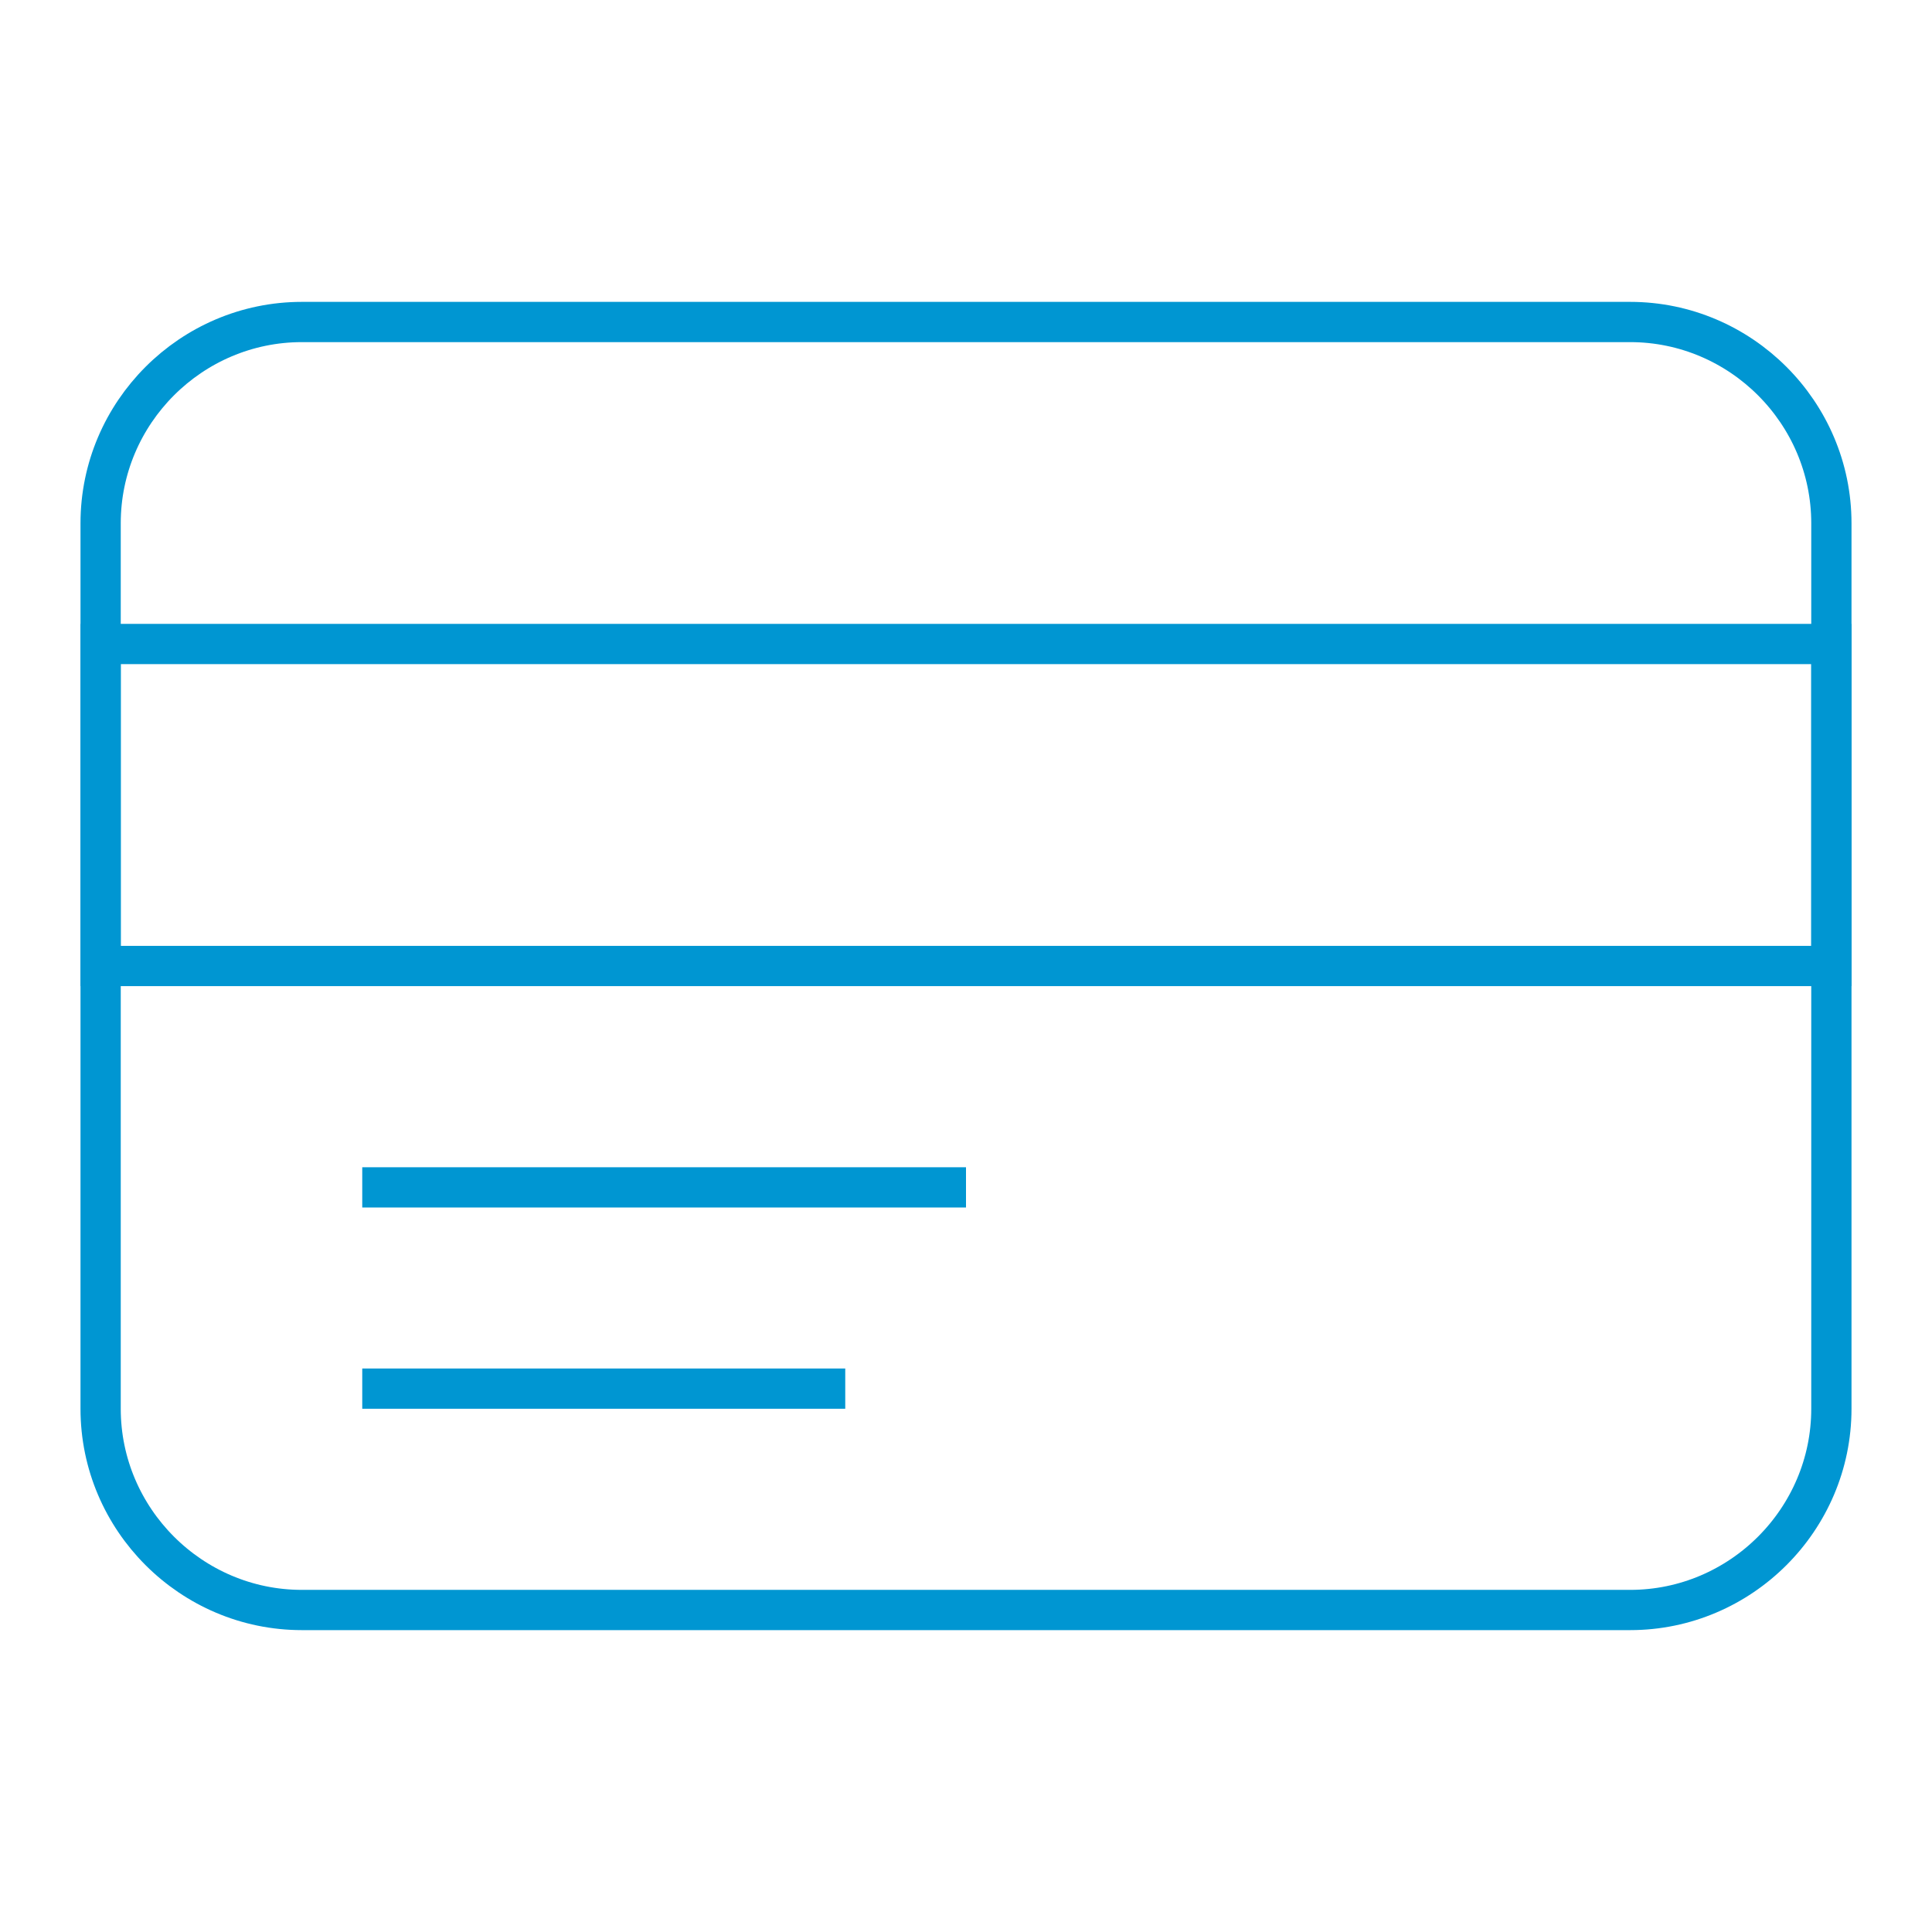 <svg id="favo-icons" xmlns="http://www.w3.org/2000/svg" viewBox="0 0 96 96"><style>.st0{fill:none;stroke:#0096D2;stroke-width:2;stroke-miterlimit:10;}</style><g id="icon-payment"><path class="st0" d="M81 80H15C9.5 80 5 75.5 5 70V26c0-5.5 4.5-10 10-10h66c5.5 0 10 4.5 10 10v44c0 5.5-4.5 10-10 10z"/><path class="st0" d="M5 32h86v16H5zM18 59h30M18 69h24"/></g></svg>